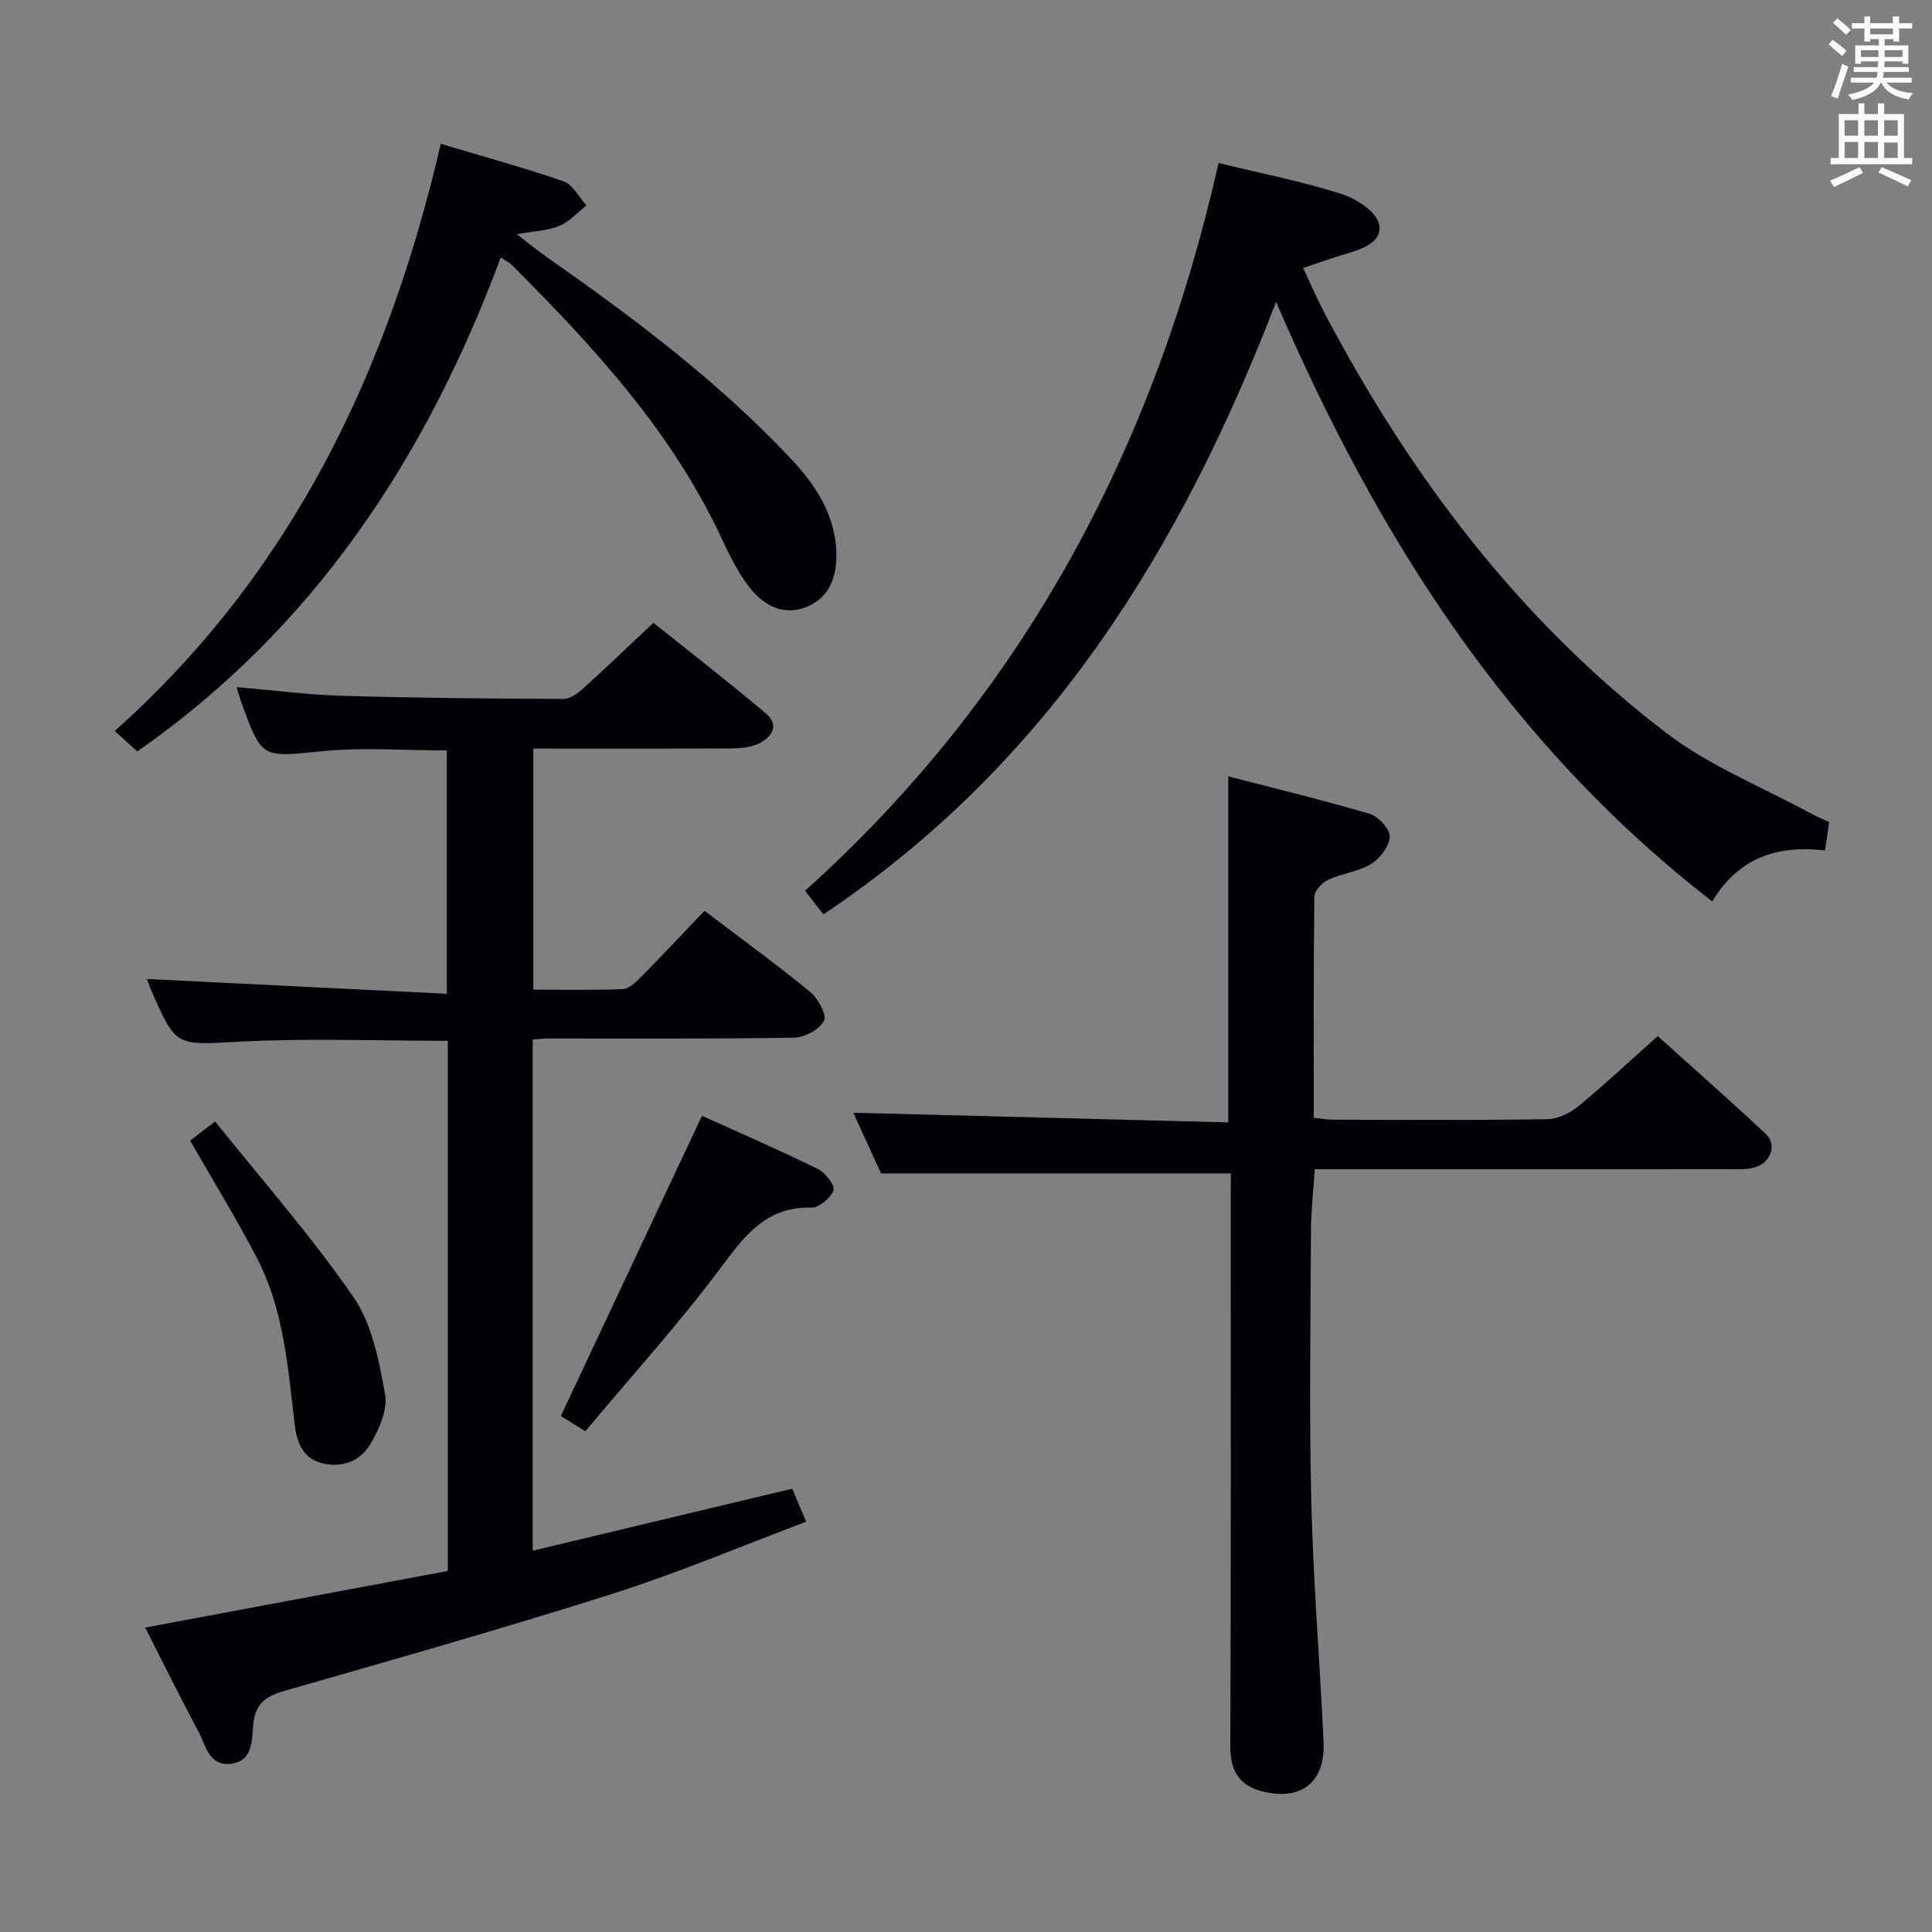 <svg enable-background="new 0 0 400 400" viewBox="0 0 400 400" xmlns="http://www.w3.org/2000/svg"><rect x="0" y="0" width="400" height="400" fill="#808080" stroke="none"/><g fill="#010105"><path d="m145.86 188.57c7.62 5.79 14.89 11.07 21.83 16.75 1.66 1.36 3.55 4.78 2.91 6.02-.93 1.81-4.02 3.47-6.22 3.5-16.99.28-33.99.15-50.99.17-.96 0-1.93.13-3.09.21v105.83c17.88-4.27 35.51-8.48 53.72-12.83.77 1.84 1.64 3.89 2.88 6.84-13.51 5.08-26.5 10.59-39.89 14.85-22.43 7.13-45.09 13.56-67.73 20.05-3.9 1.12-6.32 2.38-6.83 6.9-.35 3.11.1 7.73-4.61 8.31-4.61.57-5.27-3.92-6.82-6.81-3.84-7.13-7.4-14.42-10.95-21.39 21.07-3.94 41.85-7.83 62.65-11.72 0-37.09 0-73.36 0-109.76-14.46 0-28.76-.57-42.98.17-13.27.69-13.24 1.3-18.46-10.69-.46-1.06-.8-2.16-.85-2.28 20.34 1 40.98 2.02 62.08 3.06 0-17.42 0-33.79 0-50.38-8.63 0-17.3-.68-25.82.16-12.47 1.23-12.42 1.69-16.71-10.06-.34-.93-.58-1.89-.99-3.22 7.4.64 14.55 1.59 21.72 1.8 15.31.46 30.62.59 45.94.66 1.39.01 3-1.18 4.14-2.22 4.69-4.23 9.25-8.62 14.49-13.55 7.38 5.91 15.48 12.18 23.3 18.78 2.93 2.47 1.09 5.01-1.54 6.26-1.85.88-4.19.96-6.31.97-13.31.08-26.63.04-40.31.04v49.91c6.27 0 12.39.13 18.5-.11 1.23-.05 2.58-1.29 3.57-2.29 4.44-4.48 8.75-9.09 13.37-13.93z"/><path d="m254.83 242.94c-24.35 0-47.93 0-72.42 0-1.73-3.78-3.91-8.55-5.74-12.56 25.8.66 51.61 1.33 77.63 2 0-24.25 0-47.48 0-71.64 9.69 2.51 19.57 4.89 29.3 7.77 1.79.53 4.2 3.16 4.13 4.72-.09 1.99-2.02 4.51-3.87 5.65-2.61 1.6-5.96 1.93-8.8 3.24-1.28.59-2.92 2.24-2.93 3.43-.2 15.15-.13 30.31-.13 45.86 1.46.16 2.71.41 3.97.41 14.83.03 29.66.13 44.49-.11 2.18-.04 4.68-1.32 6.42-2.76 5.4-4.44 10.5-9.24 16.33-14.44 6.72 6.05 14.67 13.03 22.38 20.27 2.38 2.23 1.05 5.92-2.28 6.92-1.55.46-3.29.36-4.95.36-26.83.02-53.66.01-80.49.01-1.79 0-3.59 0-5.66 0-.29 4.55-.77 8.65-.79 12.76-.08 18.66-.38 37.34.07 55.99.4 16.61 1.77 33.2 2.54 49.81.38 8.36-4.59 12.29-12.73 10.24-4.63-1.17-6.58-4.18-6.57-9.18.14-37.66.08-75.32.08-112.98.02-1.99.02-3.96.02-5.77z"/><path d="m252.29 33.75c9.08 2.21 17.4 3.84 25.43 6.4 3.08.98 7.26 3.7 7.8 6.28.79 3.78-3.67 5.2-7.12 6.21-2.69.79-5.33 1.75-8.59 2.84 1.51 3.22 2.78 6.22 4.29 9.09 17.79 33.84 40.42 63.9 70.95 87.23 8.86 6.77 19.62 11.05 29.52 16.44 1.3.71 2.67 1.28 4.14 1.97-.27 1.86-.53 3.64-.86 5.87-9.67-1.15-17.87 1.38-23.34 10.55-42.11-32.57-69.36-75.5-90.31-124.13-19.78 51.41-47.3 95.81-93.73 126.81-1.33-1.71-2.5-3.22-3.79-4.88 45.29-40.73 72.32-91.74 85.61-150.68z"/><path d="m103.67 53.32c-15.4 41.36-38.63 76.73-75.25 102.26-1.4-1.27-2.85-2.59-4.66-4.24 36.74-32.79 56.58-74.51 67.5-121.56 8.69 2.6 17.15 4.9 25.42 7.77 1.93.67 3.18 3.27 4.74 4.98-1.85 1.45-3.5 3.36-5.59 4.23-2.38.99-5.15 1.07-8.81 1.73 2.39 1.85 4.09 3.27 5.9 4.54 18.03 12.6 35.61 25.79 50.74 41.85 5.22 5.54 9.56 12.03 9.51 20.28-.03 4.67-1.67 8.67-6.17 10.49-4.87 1.96-8.94-.36-11.85-4.08-2.32-2.98-4.06-6.49-5.66-9.94-10.29-22.16-26.51-39.75-43.5-56.75-.45-.46-1.06-.73-2.32-1.56z"/><path d="m116.12 293.16c9.9-21.06 19.47-41.41 29.22-62.15 7.52 3.41 15.86 7.03 24.02 11.02 1.53.75 3.57 3.42 3.2 4.41-.58 1.6-2.99 3.62-4.59 3.58-9.02-.2-13.46 5.34-18.34 11.91-8.79 11.83-18.75 22.8-28.44 34.39-2.6-1.62-4.22-2.64-5.07-3.16z"/><path d="m39.37 236.16c1.14-.88 2.58-1.98 5.17-3.98 9.68 12.11 19.92 23.72 28.64 36.37 3.85 5.58 5.29 13.16 6.54 20.07.59 3.25-1.26 7.41-3.12 10.49-2.05 3.4-5.85 4.91-10.03 3.8-4.06-1.08-5.16-4.59-5.57-8.09-1.4-11.87-2.27-23.89-7.97-34.7-4.25-8.07-9.01-15.86-13.66-23.96z"/></g><path d="m378.6 9.2.8-1c.9.7 1.9 1.4 2.9 2.3l-.9 1.1c-1.1-.9-2-1.7-2.8-2.4zm.5 10.7c.9-2.1 1.6-4.3 2.3-6.7.4.2.8.4 1.3.6-.7 2.1-1.5 4.3-2.2 6.6zm.4-15.2.9-.9c1 .8 2 1.6 2.8 2.4l-1 1c-1-.9-1.9-1.8-2.7-2.5zm12.5-1.3h1.2v1.4h2.7v1.1h-2.7v2.7h-1.2v-.5h-1.8v1.3h4.9v3.8h-1.2v-.5h-3.7c0 .4-.1.9-.1 1.2h5.1v1h-5.2c0 .5-.1.9-.2 1.2h6v1h-5.2c1.1 1.3 2.9 2 5.5 2.2-.4.4-.7.8-.9 1.3-2.9-.5-4.8-1.6-5.7-3.5h-.1c-.8 1.7-2.7 2.9-5.9 3.6-.2-.4-.6-.8-.9-1.1 2.8-.6 4.6-1.4 5.4-2.5h-4.8v-1h5.3c.1-.3.2-.7.2-1.2h-4.9v-1h5c0-.4 0-.8.1-1.2h-3.6v.5h-1.2v-3.8h4.9v-1.3h-1.8v.5h-1.2v-2.7h-2.6v-1.1h2.6v-1.4h1.2v1.4h4.7v-1.4zm-6.7 8.4h3.6c0-.4 0-.9 0-1.4h-3.6zm1.9-4.7h4.7v-1.2h-4.7zm6.7 3.3h-3.7v1.4h3.7z" fill="#fafbfa"/><path d="m384.7 21.4h1.3v2.2h2.8v-2.2h1.3v2.2h4.1v9.1h1.7v1.3h-16.9v-1.3h1.7v-9.1h4.1v-2.2zm.3 13.2.7 1.2c-1.8.9-3.8 1.9-6 2.9-.2-.4-.5-.8-.8-1.3 2.4-1 4.4-2 6.1-2.8zm-3.1-6.5h2.8v-3.2h-2.8zm0 4.6h2.8v-3.3h-2.8zm4.1-4.6h2.8v-3.2h-2.8zm0 4.6h2.8v-3.3h-2.8zm3.6 1.9c2.1.9 4.1 1.8 6.1 2.7l-.7 1.3c-2.2-1.1-4.2-2-6.1-2.9zm3.3-9.7h-2.8v3.2h2.8zm-2.8 7.8h2.8v-3.2h-2.8z" fill="#fafbfa"/></svg>